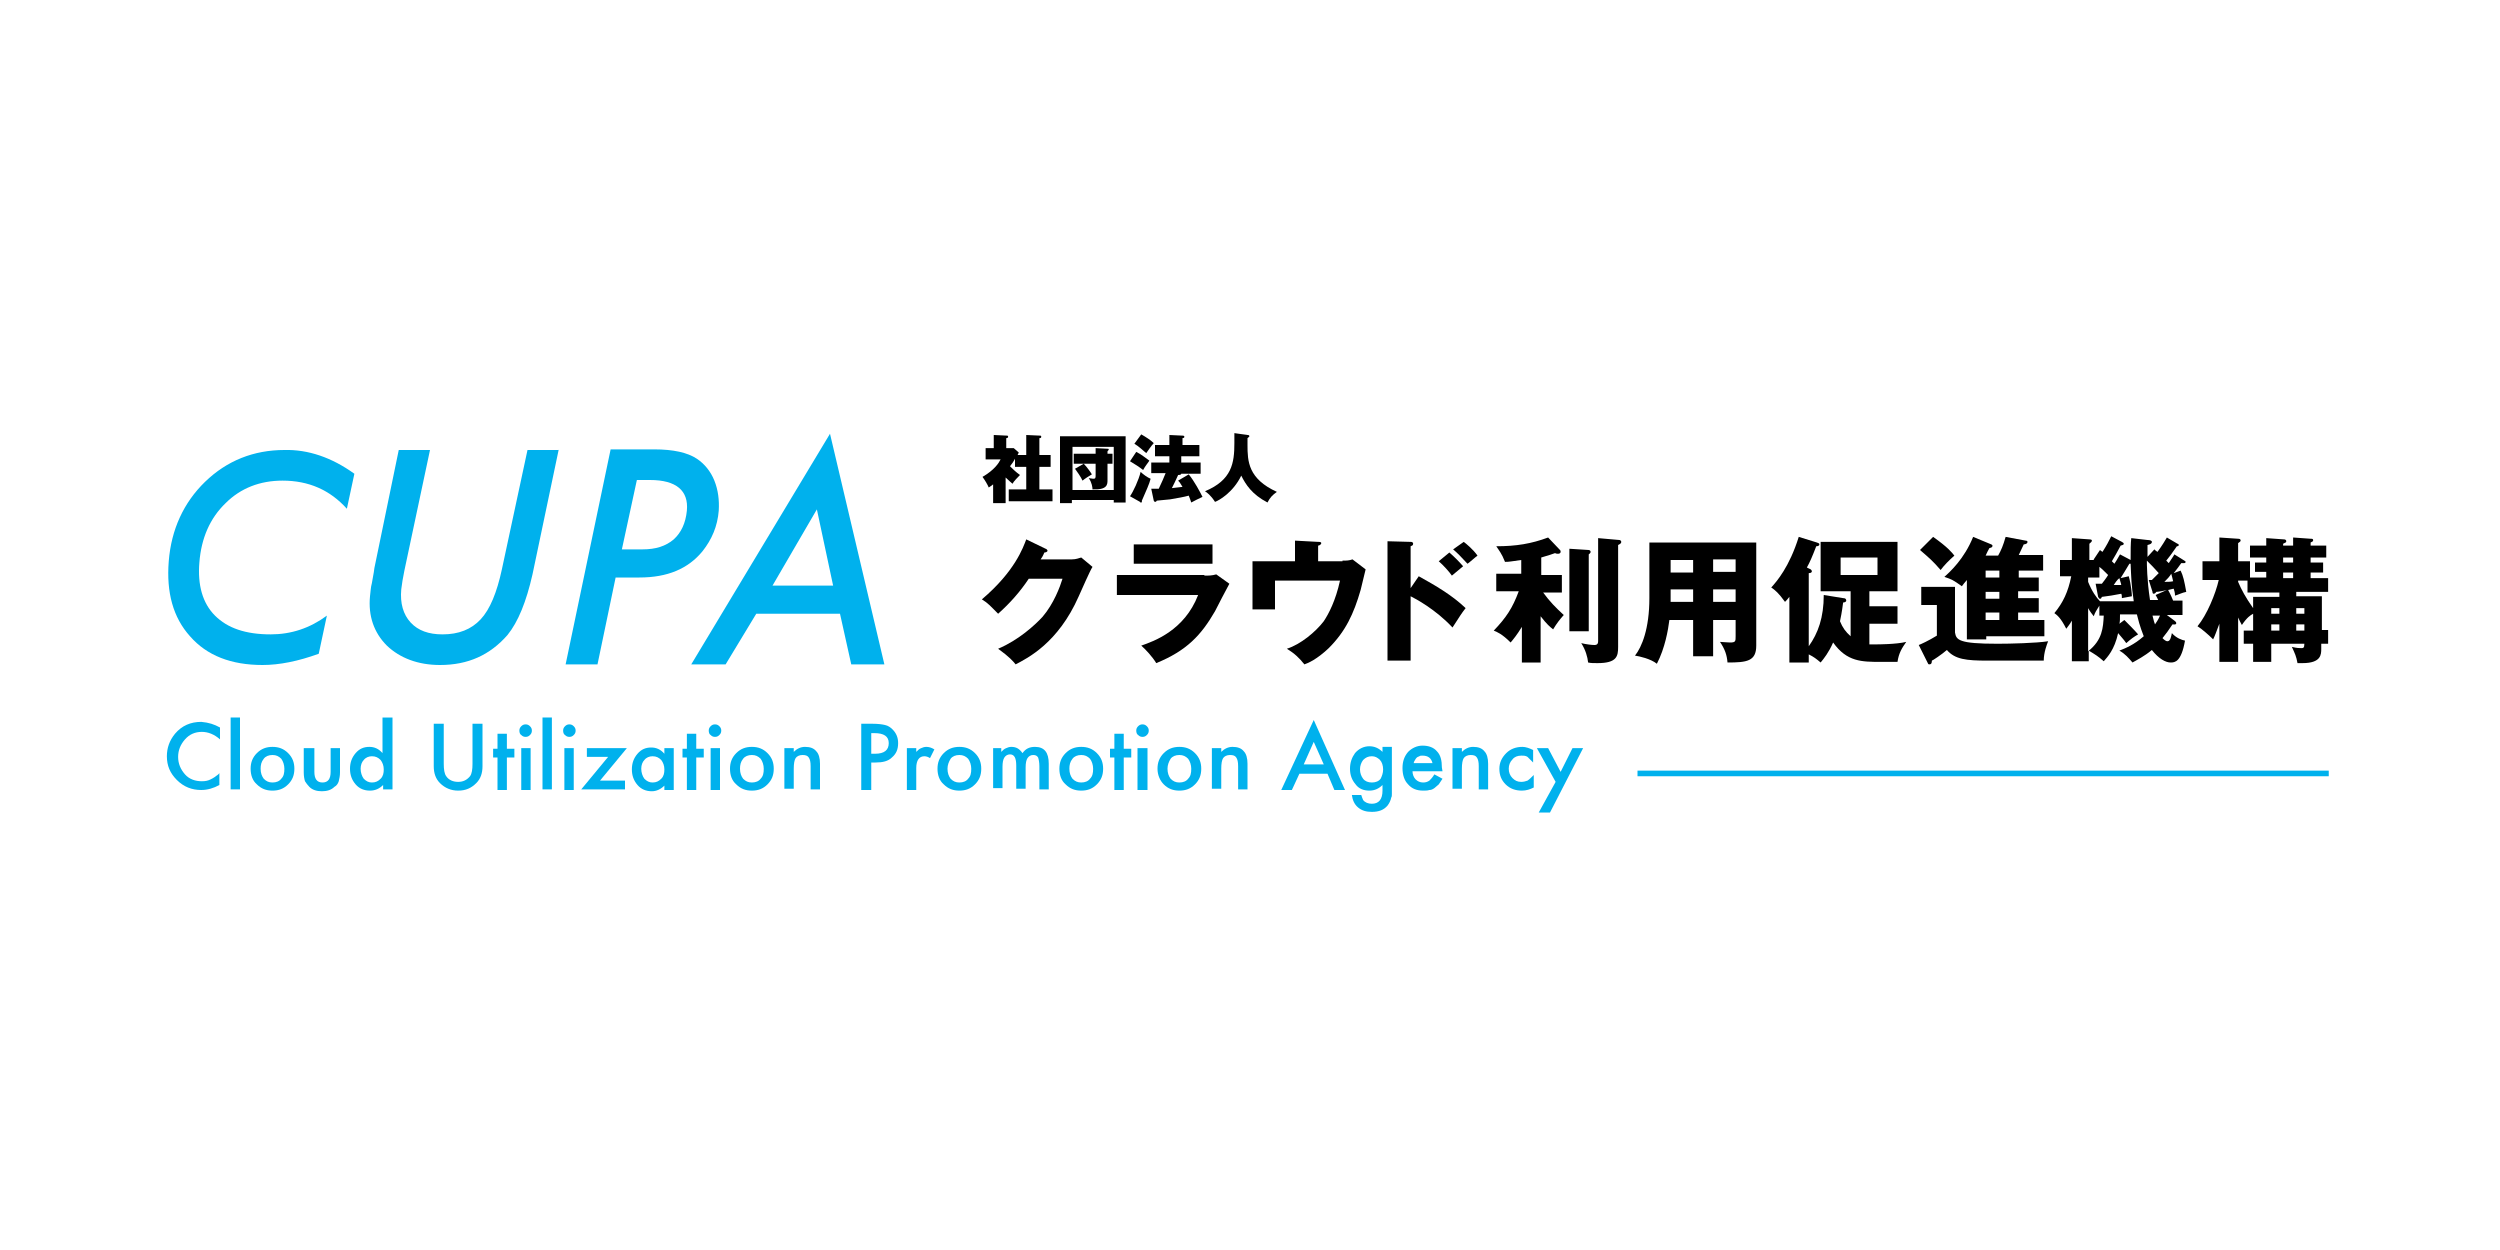 <?xml version="1.0" encoding="utf-8"?>
<!-- Generator: Adobe Illustrator 18.1.1, SVG Export Plug-In . SVG Version: 6.00 Build 0)  -->
<svg version="1.1" id="レイヤー_1" xmlns="http://www.w3.org/2000/svg" xmlns:xlink="http://www.w3.org/1999/xlink" x="0px"
	 y="0px" viewBox="0 0 400 200" enable-background="new 0 0 400 200" xml:space="preserve">
<g>
	<path d="M164.2,72.8v-3.2l2.2,0.1c0.1,0,0.2,0,0.2,0.2c0,0.2-0.2,0.2-0.3,0.2v2.7h1.8v1.9h-1.8v3.6h2.1v1.9h-7v-1.9h2.8v-3.6h-1.8
		v-1.3c-0.2,0.4-0.4,0.7-0.8,1.2c0.4,0.4,0.9,0.9,1.6,1.4c-0.3,0.3-1,1-1.2,1.4c-0.2-0.2-0.5-0.4-1.1-1v4.1h-2v-3
		c-0.3,0.2-0.5,0.4-0.7,0.5c-0.2-0.5-0.7-1.3-1-1.7c1.9-1.1,2.6-2.2,2.9-2.8h-2.4v-1.8h1.3v-2.1l2.1,0.1c0.1,0,0.2,0,0.2,0.2
		c0,0.1-0.1,0.2-0.3,0.2v1.6h1.2l0.8,0.7c-0.1,0.2-0.1,0.3-0.2,0.4H164.2z"/>
	<path d="M171.5,80.1v0.4h-1.9V69.8h10.5v10.6h-1.9v-0.4H171.5z M178.2,78.4v-6.9h-6.6v6.9H178.2z M175.3,71.7l1.9,0.1
		c0.1,0,0.2,0,0.2,0.1c0,0.1-0.1,0.2-0.2,0.3v0.4h0.8v1.6h-0.8v2.6c0,0.7,0,1.6-2.4,1.5c0-0.3-0.1-1.1-0.6-1.8
		c0.2,0,0.5,0.1,0.7,0.1c0.4,0,0.4-0.1,0.4-0.7v-1.7h-3.5v-1.6h3.5V71.7z M173.4,74.2c0.5,0.5,1.2,1.5,1.3,1.7c-0.5,0.3-1,0.6-1.5,1
		c-0.2-0.5-0.9-1.5-1.2-1.9L173.4,74.2z"/>
	<path d="M180.8,79.4c0.5-0.7,1.4-2.6,1.7-3.9c0.4,0.4,1.1,0.9,1.6,1.1c-0.2,0.8-0.7,1.9-1.4,3.5c0,0.1,0,0.2,0,0.2
		c0,0.1-0.1,0.1-0.1,0.1c-0.1,0-0.2,0-0.2-0.1L180.8,79.4z M181.8,72.3c0.8,0.4,1.4,0.9,2.1,1.4c-0.1,0.2-0.7,0.9-1,1.5
		c-0.5-0.4-1.4-1-2.1-1.4L181.8,72.3z M182.6,69.5c0.7,0.4,1.5,0.9,2,1.4c-0.3,0.3-1,1.3-1.2,1.6c-0.5-0.4-1.2-1.1-1.9-1.5
		L182.6,69.5z M190.2,75.9c0.9,1.1,1.8,2.8,2.2,3.6c-0.8,0.4-1.1,0.5-1.8,0.9c-0.1-0.3-0.2-0.6-0.4-1.1c-0.7,0.2-1.8,0.4-3,0.6
		c-0.3,0-1.8,0.2-2.1,0.2c-0.1,0.1-0.1,0.2-0.3,0.2c-0.1,0-0.2-0.2-0.2-0.2l-0.4-1.9c0.1,0,0.2,0,0.4,0c0.1,0,0.3,0,0.8,0
		c0.4-0.8,0.9-2,1.1-2.5h-2.3V74h2.9v-1h-2.3v-1.8h2.3v-1.6l2.1,0.1c0.1,0,0.3,0,0.3,0.2c0,0.1-0.1,0.2-0.3,0.2v1.1h2.7v1.8H189v1
		h3.1v1.8H189c0,0.2-0.4,0.2-0.5,0.2c-0.4,0.9-0.6,1.3-1,2.1c0.6-0.1,1.1-0.1,1.7-0.2c-0.4-0.7-0.5-0.8-0.7-1L190.2,75.9z"/>
	<path d="M199.6,69.6c0.1,0,0.3,0,0.3,0.2c0,0.1-0.2,0.2-0.3,0.3c0,0.3,0,0.6,0,1.1c0,2.6,0.1,5.4,4.7,7.5c-0.7,0.5-1.1,0.9-1.5,1.7
		c-2.5-1.3-3.5-2.9-4.2-4.3c-1.3,2.7-3.6,4-4.2,4.2c-0.7-1.1-1.3-1.5-1.6-1.7c4.3-1.8,4.7-4.5,4.7-7.7c0-0.7,0-1.1,0-1.6L199.6,69.6
		z"/>
</g>
<g>
	<path fill="#00B1ED" d="M56.7,75.8l-1.2,5.6c-2.7-3-6.1-4.5-10.3-4.5c-3.6,0-6.7,1.2-9.1,3.6c-2.5,2.4-3.9,5.6-4.2,9.5
		c-0.3,3.6,0.5,6.5,2.5,8.5c2,2,4.9,3,8.9,3c3.3,0,6.3-1,9-3l-1.3,6.1c-3.3,1.2-6.3,1.8-9,1.8c-5,0-8.9-1.5-11.6-4.6
		c-2.7-3-3.8-7-3.4-12c0.4-5.1,2.4-9.4,5.8-12.7c3.5-3.4,7.8-5.1,12.7-5.1C49.3,71.9,53.1,73.2,56.7,75.8z"/>
	<path fill="#00B1ED" d="M89.4,71.9l-4.2,20c-1,4.4-2.3,7.6-4,9.7c-2.8,3.2-6.3,4.8-10.8,4.8c-3.5,0-6.4-1.1-8.5-3.1
		c-2.1-2.1-3-4.8-2.7-7.9c0.1-0.7,0.1-1.4,0.3-2.1c0.1-0.7,0.3-1.5,0.4-2.4l3.9-18.9h5l-4.1,19.3c-0.1,0.6-0.2,1.1-0.3,1.6
		c-0.1,0.5-0.1,0.9-0.2,1.4c-0.2,2.2,0.3,4,1.5,5.3c1.2,1.3,2.9,1.9,5.1,1.9c2.6,0,4.6-0.8,6.1-2.4c1.5-1.6,2.6-4.3,3.4-8l4.1-19.1
		H89.4z"/>
	<path fill="#00B1ED" d="M97.7,71.9h7c3,0,5.3,0.5,6.8,1.5c1.2,0.8,2.2,2,2.8,3.5c0.6,1.5,0.8,3.1,0.7,4.8c-0.2,2.5-1.1,4.6-2.6,6.5
		c-2.3,2.8-5.6,4.2-10.1,4.2h-3.8l-2.9,13.9h-5.1L97.7,71.9z M101.9,76.8l-2.4,11.1h3.3c2.1,0,3.7-0.5,5-1.6
		c1.2-1.1,1.9-2.6,2.1-4.6c0.3-3.2-1.7-4.9-5.9-4.9H101.9z"/>
	<path fill="#00B1ED" d="M121,98.2l-4.9,8.1h-5.5l22.2-36.9l8.7,36.9h-5.3l-1.8-8.1H121z M123.6,93.7h9.7l-2.6-12.2L123.6,93.7z"/>
</g>
<g>
	<g>
		<path fill="#00B1ED" d="M35.2,116.4v1.9c-0.9-0.8-1.9-1.2-2.9-1.2c-1.1,0-2,0.4-2.7,1.2c-0.7,0.8-1.1,1.7-1.1,2.8
			c0,1.1,0.4,2,1.1,2.8c0.7,0.8,1.7,1.1,2.7,1.1c0.6,0,1-0.1,1.4-0.3c0.2-0.1,0.4-0.2,0.7-0.4c0.2-0.2,0.5-0.3,0.7-0.6v1.9
			c-0.9,0.5-1.9,0.8-2.9,0.8c-1.5,0-2.8-0.5-3.9-1.6c-1.1-1.1-1.6-2.3-1.6-3.8c0-1.3,0.4-2.5,1.3-3.6c1.1-1.3,2.5-1.9,4.2-1.9
			C33.4,115.6,34.3,115.9,35.2,116.4z"/>
		<path fill="#00B1ED" d="M38.4,114.8v11.5h-1.5v-11.5H38.4z"/>
		<path fill="#00B1ED" d="M40.1,123c0-1,0.3-1.8,1-2.5c0.7-0.7,1.5-1,2.5-1c1,0,1.8,0.3,2.5,1c0.7,0.7,1,1.5,1,2.5
			c0,1-0.3,1.8-1,2.5c-0.7,0.7-1.5,1-2.5,1c-1,0-1.8-0.3-2.5-1C40.4,124.9,40.1,124,40.1,123z M41.7,123c0,0.7,0.2,1.2,0.5,1.6
			c0.4,0.4,0.8,0.6,1.4,0.6c0.6,0,1.1-0.2,1.4-0.6c0.4-0.4,0.5-0.9,0.5-1.6c0-0.6-0.2-1.2-0.5-1.6c-0.4-0.4-0.8-0.6-1.4-0.6
			c-0.6,0-1.1,0.2-1.4,0.6C41.8,121.9,41.7,122.4,41.7,123z"/>
		<path fill="#00B1ED" d="M50.3,119.7v3.8c0,1.1,0.4,1.7,1.3,1.7c0.9,0,1.3-0.6,1.3-1.7v-3.8h1.5v3.9c0,0.5-0.1,1-0.2,1.4
			c-0.1,0.3-0.3,0.7-0.7,0.9c-0.5,0.5-1.2,0.7-2,0.7c-0.8,0-1.5-0.2-2-0.7c-0.3-0.3-0.5-0.6-0.7-0.9c-0.1-0.3-0.2-0.8-0.2-1.4v-3.9
			H50.3z"/>
		<path fill="#00B1ED" d="M61.3,114.8h1.5v11.5h-1.5v-0.7c-0.6,0.6-1.3,0.9-2.1,0.9c-0.9,0-1.7-0.3-2.3-1c-0.6-0.7-0.9-1.5-0.9-2.5
			c0-1,0.3-1.8,0.9-2.5c0.6-0.7,1.3-1,2.2-1c0.8,0,1.5,0.3,2.1,1V114.8z M57.7,123c0,0.6,0.2,1.2,0.5,1.6c0.4,0.4,0.8,0.6,1.3,0.6
			c0.6,0,1-0.2,1.4-0.6c0.4-0.4,0.5-0.9,0.5-1.5s-0.2-1.1-0.5-1.5c-0.4-0.4-0.8-0.6-1.4-0.6c-0.5,0-1,0.2-1.3,0.6
			C57.9,121.9,57.7,122.4,57.7,123z"/>
		<path fill="#00B1ED" d="M71,115.8v6.4c0,0.9,0.1,1.6,0.4,2c0.4,0.6,1.1,0.9,1.9,0.9c0.8,0,1.4-0.3,1.9-0.9c0.3-0.4,0.4-1.1,0.4-2
			v-6.4h1.6v6.8c0,1.1-0.3,2-1,2.7c-0.8,0.8-1.7,1.2-2.9,1.2c-1.1,0-2.1-0.4-2.9-1.2c-0.7-0.7-1-1.6-1-2.7v-6.8H71z"/>
		<path fill="#00B1ED" d="M81.1,121.2v5.2h-1.5v-5.2h-0.7v-1.4h0.7v-2.4h1.5v2.4h1.2v1.4H81.1z"/>
		<path fill="#00B1ED" d="M83.1,116.9c0-0.3,0.1-0.5,0.3-0.7c0.2-0.2,0.4-0.3,0.7-0.3c0.3,0,0.5,0.1,0.7,0.3
			c0.2,0.2,0.3,0.4,0.3,0.7c0,0.3-0.1,0.5-0.3,0.7c-0.2,0.2-0.4,0.3-0.7,0.3c-0.3,0-0.5-0.1-0.7-0.3
			C83.2,117.5,83.1,117.2,83.1,116.9z M84.9,119.7v6.7h-1.5v-6.7H84.9z"/>
		<path fill="#00B1ED" d="M88.3,114.8v11.5h-1.5v-11.5H88.3z"/>
		<path fill="#00B1ED" d="M90.1,116.9c0-0.3,0.1-0.5,0.3-0.7c0.2-0.2,0.4-0.3,0.7-0.3c0.3,0,0.5,0.1,0.7,0.3
			c0.2,0.2,0.3,0.4,0.3,0.7c0,0.3-0.1,0.5-0.3,0.7c-0.2,0.2-0.4,0.3-0.7,0.3c-0.3,0-0.5-0.1-0.7-0.3
			C90.2,117.5,90.1,117.2,90.1,116.9z M91.8,119.7v6.7h-1.5v-6.7H91.8z"/>
		<path fill="#00B1ED" d="M96,124.9h4v1.4h-7l4.3-5.2h-3.4v-1.4h6.4L96,124.9z"/>
		<path fill="#00B1ED" d="M106.3,119.7h1.5v6.7h-1.5v-0.7c-0.6,0.6-1.3,0.9-2,0.9c-0.9,0-1.7-0.3-2.3-1c-0.6-0.7-0.9-1.5-0.9-2.5
			c0-1,0.3-1.8,0.9-2.5c0.6-0.7,1.3-1,2.2-1c0.8,0,1.5,0.3,2.1,1V119.7z M102.6,123c0,0.6,0.2,1.2,0.5,1.6c0.4,0.4,0.8,0.6,1.3,0.6
			c0.6,0,1-0.2,1.4-0.6c0.4-0.4,0.5-0.9,0.5-1.5s-0.2-1.1-0.5-1.5c-0.4-0.4-0.8-0.6-1.4-0.6c-0.5,0-1,0.2-1.3,0.6
			C102.8,121.9,102.6,122.4,102.6,123z"/>
		<path fill="#00B1ED" d="M111.4,121.2v5.2h-1.5v-5.2h-0.7v-1.4h0.7v-2.4h1.5v2.4h1.2v1.4H111.4z"/>
		<path fill="#00B1ED" d="M113.4,116.9c0-0.3,0.1-0.5,0.3-0.7c0.2-0.2,0.4-0.3,0.7-0.3c0.3,0,0.5,0.1,0.7,0.3
			c0.2,0.2,0.3,0.4,0.3,0.7c0,0.3-0.1,0.5-0.3,0.7c-0.2,0.2-0.4,0.3-0.7,0.3c-0.3,0-0.5-0.1-0.7-0.3
			C113.5,117.5,113.4,117.2,113.4,116.9z M115.2,119.7v6.7h-1.5v-6.7H115.2z"/>
		<path fill="#00B1ED" d="M116.8,123c0-1,0.3-1.8,1-2.5c0.7-0.7,1.5-1,2.5-1c1,0,1.8,0.3,2.5,1c0.7,0.7,1,1.5,1,2.5
			c0,1-0.3,1.8-1,2.5c-0.7,0.7-1.5,1-2.5,1c-1,0-1.8-0.3-2.5-1C117.1,124.9,116.8,124,116.8,123z M118.4,123c0,0.7,0.2,1.2,0.5,1.6
			c0.4,0.4,0.8,0.6,1.4,0.6c0.6,0,1.1-0.2,1.4-0.6c0.4-0.4,0.5-0.9,0.5-1.6c0-0.6-0.2-1.2-0.5-1.6c-0.4-0.4-0.8-0.6-1.4-0.6
			c-0.6,0-1.1,0.2-1.4,0.6C118.5,121.9,118.4,122.4,118.4,123z"/>
		<path fill="#00B1ED" d="M125.5,119.7h1.5v0.6c0.5-0.5,1.1-0.8,1.8-0.8c0.8,0,1.4,0.2,1.8,0.7c0.4,0.4,0.6,1.1,0.6,2v4.1h-1.5v-3.7
			c0-0.7-0.1-1.1-0.3-1.4c-0.2-0.3-0.5-0.4-1-0.4c-0.5,0-0.9,0.2-1.1,0.5c-0.2,0.3-0.3,0.9-0.3,1.7v3.2h-1.5V119.7z"/>
		<path fill="#00B1ED" d="M139.4,122.1v4.3h-1.6v-10.6h1.8c0.9,0,1.6,0.1,2,0.2c0.5,0.1,0.9,0.4,1.2,0.7c0.6,0.6,0.9,1.3,0.9,2.2
			c0,1-0.3,1.7-1,2.3c-0.6,0.6-1.5,0.8-2.6,0.8H139.4z M139.4,120.6h0.6c1.5,0,2.2-0.6,2.2-1.7c0-1.1-0.8-1.6-2.3-1.6h-0.5V120.6z"
			/>
		<path fill="#00B1ED" d="M145.1,119.7h1.5v0.6c0.3-0.3,0.5-0.5,0.8-0.6c0.2-0.1,0.5-0.2,0.8-0.2c0.4,0,0.8,0.1,1.3,0.4l-0.7,1.4
			c-0.3-0.2-0.6-0.3-0.9-0.3c-0.8,0-1.3,0.6-1.3,1.9v3.5h-1.5V119.7z"/>
		<path fill="#00B1ED" d="M150,123c0-1,0.3-1.8,1-2.5c0.7-0.7,1.5-1,2.5-1c1,0,1.8,0.3,2.5,1c0.7,0.7,1,1.5,1,2.5c0,1-0.3,1.8-1,2.5
			c-0.7,0.7-1.5,1-2.5,1c-1,0-1.8-0.3-2.5-1C150.3,124.9,150,124,150,123z M151.6,123c0,0.7,0.2,1.2,0.5,1.6
			c0.4,0.4,0.8,0.6,1.4,0.6c0.6,0,1.1-0.2,1.4-0.6c0.4-0.4,0.5-0.9,0.5-1.6c0-0.6-0.2-1.2-0.5-1.6c-0.4-0.4-0.8-0.6-1.4-0.6
			c-0.6,0-1.1,0.2-1.4,0.6C151.8,121.9,151.6,122.4,151.6,123z"/>
		<path fill="#00B1ED" d="M158.7,119.7h1.5v0.6c0.3-0.3,0.5-0.5,0.8-0.6c0.2-0.1,0.5-0.2,0.8-0.2c0.8,0,1.3,0.3,1.8,1
			c0.5-0.7,1.1-1,2-1c1.5,0,2.2,0.9,2.2,2.7v4.1h-1.5v-3.7c0-0.6-0.1-1.1-0.2-1.4c-0.2-0.3-0.4-0.4-0.8-0.4c-0.4,0-0.7,0.2-0.9,0.5
			c-0.2,0.3-0.3,0.8-0.3,1.5v3.4h-1.5v-3.7c0-1.2-0.3-1.8-1-1.8c-0.4,0-0.7,0.2-0.9,0.5c-0.2,0.3-0.3,0.8-0.3,1.5v3.4h-1.5V119.7z"
			/>
		<path fill="#00B1ED" d="M169.5,123c0-1,0.3-1.8,1-2.5c0.7-0.7,1.5-1,2.5-1c1,0,1.8,0.3,2.5,1c0.7,0.7,1,1.5,1,2.5
			c0,1-0.3,1.8-1,2.5c-0.7,0.7-1.5,1-2.5,1c-1,0-1.8-0.3-2.5-1C169.8,124.9,169.5,124,169.5,123z M171.1,123c0,0.7,0.2,1.2,0.5,1.6
			c0.4,0.4,0.8,0.6,1.4,0.6c0.6,0,1.1-0.2,1.4-0.6c0.4-0.4,0.5-0.9,0.5-1.6c0-0.6-0.2-1.2-0.5-1.6c-0.4-0.4-0.8-0.6-1.4-0.6
			c-0.6,0-1.1,0.2-1.4,0.6C171.2,121.9,171.1,122.4,171.1,123z"/>
		<path fill="#00B1ED" d="M179.8,121.2v5.2h-1.5v-5.2h-0.7v-1.4h0.7v-2.4h1.5v2.4h1.2v1.4H179.8z"/>
		<path fill="#00B1ED" d="M181.8,116.9c0-0.3,0.1-0.5,0.3-0.7c0.2-0.2,0.4-0.3,0.7-0.3c0.3,0,0.5,0.1,0.7,0.3
			c0.2,0.2,0.3,0.4,0.3,0.7c0,0.3-0.1,0.5-0.3,0.7c-0.2,0.2-0.4,0.3-0.7,0.3c-0.3,0-0.5-0.1-0.7-0.3
			C181.9,117.5,181.8,117.2,181.8,116.9z M183.6,119.7v6.7H182v-6.7H183.6z"/>
		<path fill="#00B1ED" d="M185.2,123c0-1,0.3-1.8,1-2.5c0.7-0.7,1.5-1,2.5-1c1,0,1.8,0.3,2.5,1c0.7,0.7,1,1.5,1,2.5
			c0,1-0.3,1.8-1,2.5c-0.7,0.7-1.5,1-2.5,1c-1,0-1.8-0.3-2.5-1C185.6,124.9,185.2,124,185.2,123z M186.8,123c0,0.7,0.2,1.2,0.5,1.6
			c0.4,0.4,0.8,0.6,1.4,0.6c0.6,0,1.1-0.2,1.4-0.6c0.4-0.4,0.5-0.9,0.5-1.6c0-0.6-0.2-1.2-0.5-1.6c-0.4-0.4-0.8-0.6-1.4-0.6
			c-0.6,0-1.1,0.2-1.4,0.6C187,121.9,186.8,122.4,186.8,123z"/>
		<path fill="#00B1ED" d="M193.9,119.7h1.5v0.6c0.5-0.5,1.1-0.8,1.8-0.8c0.8,0,1.4,0.2,1.8,0.7c0.4,0.4,0.6,1.1,0.6,2v4.1h-1.5v-3.7
			c0-0.7-0.1-1.1-0.3-1.4c-0.2-0.3-0.5-0.4-1-0.4c-0.5,0-0.9,0.2-1.1,0.5c-0.2,0.3-0.3,0.9-0.3,1.7v3.2h-1.5V119.7z"/>
		<path fill="#00B1ED" d="M212.4,123.8h-4.5l-1.2,2.6H205l5.2-11.2l5,11.2h-1.7L212.4,123.8z M211.8,122.3l-1.6-3.6l-1.6,3.6H211.8z
			"/>
		<path fill="#00B1ED" d="M222.7,126.2c0,0.3,0,0.6,0,0.8c0,0.2,0,0.5-0.1,0.6c-0.1,0.5-0.3,0.9-0.6,1.3c-0.6,0.7-1.4,1-2.5,1
			c-0.9,0-1.6-0.2-2.2-0.7c-0.6-0.5-0.9-1.2-1-2h1.5c0.1,0.3,0.2,0.6,0.3,0.8c0.3,0.4,0.8,0.6,1.4,0.6c1.1,0,1.7-0.7,1.7-2.1v-0.9
			c-0.6,0.6-1.3,0.9-2.1,0.9c-0.9,0-1.7-0.3-2.2-1c-0.6-0.7-0.9-1.5-0.9-2.5c0-1,0.3-1.8,0.8-2.5c0.6-0.7,1.4-1.1,2.3-1.1
			c0.8,0,1.5,0.3,2.1,0.9v-0.8h1.5V126.2z M221.3,123.1c0-0.6-0.2-1.2-0.5-1.5c-0.4-0.4-0.8-0.6-1.3-0.6c-0.6,0-1,0.2-1.4,0.6
			c-0.3,0.4-0.5,0.9-0.5,1.5c0,0.6,0.2,1.1,0.5,1.5c0.3,0.4,0.8,0.6,1.4,0.6c0.6,0,1.1-0.2,1.4-0.6
			C221.1,124.2,221.3,123.7,221.3,123.1z"/>
		<path fill="#00B1ED" d="M230.8,123.4H226c0,0.5,0.2,1,0.5,1.3c0.3,0.3,0.7,0.5,1.2,0.5c0.4,0,0.7-0.1,1-0.3c0.2-0.2,0.5-0.5,0.8-1
			l1.3,0.7c-0.2,0.3-0.4,0.6-0.6,0.9c-0.2,0.2-0.5,0.4-0.7,0.6c-0.3,0.2-0.5,0.3-0.8,0.3c-0.3,0.1-0.6,0.1-1,0.1c-1,0-1.8-0.3-2.4-1
			c-0.6-0.6-0.9-1.5-0.9-2.6c0-1.1,0.3-1.9,0.9-2.6c0.6-0.6,1.4-1,2.3-1c1,0,1.8,0.3,2.3,0.9c0.6,0.6,0.8,1.5,0.8,2.6L230.8,123.4z
			 M229.2,122.1c-0.2-0.8-0.7-1.2-1.6-1.2c-0.2,0-0.4,0-0.5,0.1c-0.2,0.1-0.3,0.1-0.4,0.2c-0.1,0.1-0.2,0.2-0.3,0.4
			c-0.1,0.2-0.2,0.3-0.2,0.5H229.2z"/>
		<path fill="#00B1ED" d="M232.4,119.7h1.5v0.6c0.5-0.5,1.1-0.8,1.8-0.8c0.8,0,1.4,0.2,1.8,0.7c0.4,0.4,0.6,1.1,0.6,2v4.1h-1.5v-3.7
			c0-0.7-0.1-1.1-0.3-1.4c-0.2-0.3-0.5-0.4-1-0.4c-0.5,0-0.9,0.2-1.1,0.5c-0.2,0.3-0.3,0.9-0.3,1.7v3.2h-1.5V119.7z"/>
		<path fill="#00B1ED" d="M245.3,120v2c-0.4-0.4-0.7-0.7-0.9-0.9c-0.3-0.2-0.6-0.2-1-0.2c-0.6,0-1.1,0.2-1.4,0.6
			c-0.4,0.4-0.6,0.9-0.6,1.5c0,0.6,0.2,1.1,0.6,1.5c0.4,0.4,0.8,0.6,1.4,0.6c0.4,0,0.7-0.1,1-0.2c0.3-0.2,0.6-0.5,1-0.9v2
			c-0.6,0.3-1.2,0.5-1.9,0.5c-1,0-1.9-0.3-2.6-1c-0.7-0.7-1-1.5-1-2.5c0-1,0.4-1.8,1.1-2.5c0.7-0.7,1.6-1,2.6-1
			C244.1,119.5,244.7,119.7,245.3,120z"/>
		<path fill="#00B1ED" d="M248.9,125.1l-3-5.4h1.8l2,3.8l1.9-3.8h1.7L248,130h-1.8L248.9,125.1z"/>
	</g>
</g>
<rect x="262" y="123.3" fill="#00B1ED" width="110.6" height="0.9"/>
<g>
	<path d="M171.5,89.5c0.7,0,1.1-0.2,1.5-0.3l1.8,1.5c-0.4,0.6-1.7,3.6-2.2,4.7c-3.3,7.5-8.2,9.9-10.1,10.9c-0.4-0.5-1-1.2-2.8-2.5
		c3.3-1.4,5.9-3.8,7.1-5.1c1.8-2.1,2.8-4.8,3.2-6.1h-5.4c-1.4,2.1-3,3.9-4.9,5.6c-1.2-1.2-1.6-1.7-2.6-2.3c5.3-4.5,6.6-8.3,7.1-9.6
		l3.1,1.5c0.1,0,0.3,0.2,0.3,0.3c0,0.2-0.3,0.3-0.5,0.3c-0.3,0.7-0.4,0.8-0.6,1.1H171.5z"/>
	<path d="M192.7,92.1c0.7,0,1.2,0,1.9-0.2l2.1,1.5c-0.4,0.7-2,3.8-2.3,4.4c-2.2,3.8-4.5,6.3-9.4,8.3c-0.6-1-1.7-2.2-2.4-2.8
		c2-0.7,6.9-2.4,9.1-8.1h-13v-3.2H192.7z M194,87.1v3.1h-12.6v-3.1H194z"/>
	<path d="M214.8,89.7c0.7,0,1,0,1.6-0.2l2.1,1.6c-0.1,0.5-0.7,2.8-0.8,3.3c-1.1,3.8-2.4,6.6-5.1,9.3c-1.9,1.8-3.3,2.4-3.9,2.6
		c-0.8-1-1.5-1.7-2.8-2.5c2.2-0.7,4.6-2.7,5.9-4.4c0.8-1.2,1.9-3.3,2.6-6.5H204v4.6h-3.6v-7.7h6.8v-3.3l3.7,0.2c0.2,0,0.5,0,0.5,0.2
		c0,0.2-0.3,0.4-0.5,0.4v2.5H214.8z"/>
	<path d="M227,92.2c2.7,1.5,5.3,3,7.5,5.1c-0.7,0.9-0.8,1.1-2.1,3.1c-2.7-2.9-5.9-4.6-6.7-5v10.3H222V86.6l3.7,0.1
		c0.1,0,0.4,0,0.4,0.3c0,0.3-0.2,0.3-0.4,0.4v6.7L227,92.2z M231.9,88.4c0.8,0.7,1.5,1.4,2.2,2.2c-0.5,0.4-1.3,1.1-1.8,1.5
		c-0.4-0.6-1.4-1.7-2.1-2.3L231.9,88.4z M234.2,86.7c0.4,0.3,1.5,1.2,2.2,2.2c-0.3,0.2-1.4,1.2-1.6,1.3c-1.1-1.2-1.6-1.7-2.3-2.3
		L234.2,86.7z"/>
	<path d="M246.7,106h-3.2v-5.7c-0.8,1.3-1.3,1.9-1.8,2.5c-1.4-1.4-2.2-1.7-2.7-1.9c2-2.1,3-3.6,4-6.3h-3.6v-2.8h4v-2.2
		c-1.6,0.2-1.8,0.3-2.6,0.3c-0.5-1.3-1-1.9-1.4-2.5c3.2,0,5.6-0.4,8.3-1.4l1.9,2c0.1,0.1,0.1,0.2,0.1,0.3c0,0.2-0.2,0.3-0.4,0.3
		c-0.2,0-0.3,0-0.5-0.1c-0.5,0.2-0.9,0.3-2.2,0.7v2.8h3.3v2.8h-3c1.1,1.5,2,2.4,3.3,3.6c-0.7,0.8-1.1,1.3-1.7,2.3
		c-0.5-0.4-1-0.8-2-2.1V106z M254.2,88c0.2,0,0.3,0.2,0.3,0.3c0,0.2-0.2,0.3-0.3,0.4V101h-3.1V87.8L254.2,88z M259.1,86.4
		c0.1,0,0.3,0.1,0.3,0.3c0,0.2-0.1,0.3-0.5,0.5v16.3c0,1.5-0.2,2.6-3.3,2.6c-0.6,0-1.1,0-1.5-0.1c-0.1-0.9-0.4-2-1.1-3.1
		c0.8,0.2,1.7,0.3,2.1,0.3c0.2,0,0.6,0,0.6-0.6V86.1L259.1,86.4z"/>
	<path d="M274.1,105h-3.2v-5.8h-3.8c-0.2,1.6-0.7,4.5-2,7c-1-0.8-2.8-1.2-3.5-1.3c1.1-1.4,2.3-4.3,2.3-9.2v-8.9H281v16.5
		c0,2.5-1.5,2.7-4.6,2.7c-0.1-1.2-0.4-2.1-1.2-3.3c0.3,0,1.1,0.1,1.6,0.1c0.9,0,0.9-0.2,0.9-1v-2.6h-3.6V105z M270.9,89.6h-3.6v2
		h3.6V89.6z M270.9,94.3h-3.6v2h3.6V94.3z M274.1,91.5h3.6v-2h-3.6V91.5z M274.1,96.3h3.6v-2h-3.6V96.3z"/>
	<path d="M296,94.6h-4.7v-7.9h12.3v7.9h-4.5v2.4h4.5v2.8h-4.5v3.3c0.4,0,0.8,0,1.2,0c0.1,0,3.1,0,4.7-0.4c-0.7,1-1.2,1.8-1.4,3.2
		c-0.5,0-1.1,0-2.7,0c-3,0-5.4,0-7.6-3.1c-0.7,1.6-1.5,2.6-2,3.2c-0.7-0.6-1.1-0.9-1.9-1.3v1.3h-3.1V95.5c-0.3,0.4-0.5,0.6-0.7,0.8
		c-1-1.4-1.6-1.9-2.2-2.3c0.9-1,2.9-3.3,4.4-8.1l2.9,0.9c0.2,0.1,0.4,0.1,0.4,0.3c0,0.2-0.2,0.3-0.5,0.3c-0.7,1.8-1,2.5-1.5,3.4
		l0.4,0.2c0.1,0,0.4,0.2,0.4,0.4c0,0.2-0.2,0.3-0.5,0.3v11.7c1.5-2.1,2.4-4.6,2.4-8.2l3.1,0.5c0.3,0,0.5,0.1,0.5,0.4
		c0,0.2-0.3,0.3-0.5,0.3c-0.2,1.6-0.4,2.5-0.5,3c0.4,1,0.9,1.7,1.7,2.4V94.6z M294.5,89.2V92h5.9v-2.8H294.5z"/>
	<path d="M312.8,93.8v7.4c0.2,1.2,0.6,1.8,6.8,1.8c2,0,6.2-0.1,8.1-0.4c-0.2,0.5-0.7,1.8-0.7,3.1h-9c-3.4,0-5.2-0.2-6.5-1.7
		c-0.8,0.7-2.3,1.7-2.4,1.7c0,0.4-0.1,0.6-0.4,0.6c-0.2,0-0.2-0.1-0.3-0.3l-1.4-2.8c0.3-0.1,1.6-0.7,2.9-1.5v-4.9h-2.5v-2.9H312.8z
		 M309.3,85.9c2.4,1.7,3,2.5,3.4,3c-0.8,0.7-1.6,1.5-2.2,2.3c-1.3-1.5-1.8-1.9-3.3-3.2L309.3,85.9z M322.9,92.4h3.3v2.2h-3.3v1.1
		h3.3V98h-3.3v1.2h4.2v2.6h-9.3v0.5h-3.1v-9.5c-0.5,0.6-0.6,0.7-0.8,1c-1.4-1-1.6-1.1-2.8-1.5c0.9-0.8,3.2-2.9,4.6-6.4l2.9,1.2
		c0.2,0.1,0.2,0.2,0.2,0.2c0,0.3-0.2,0.3-0.5,0.4c-0.2,0.4-0.4,0.7-0.6,1.2h2c0.5-0.9,0.8-1.6,1.2-3l3.2,0.6c0.2,0,0.3,0.1,0.3,0.2
		c0,0.3-0.4,0.4-0.6,0.4c-0.3,0.6-0.5,1.1-0.8,1.7h3.9v2.5h-3.9V92.4z M319.9,91.3h-2.2v1.1h2.2V91.3z M319.9,94.7h-2.2v1.1h2.2
		V94.7z M319.9,98h-2.2v1.2h2.2V98z"/>
	<path d="M348.9,91.3c0.4,0.8,0.6,1.7,0.9,3.4c-0.6,0.1-1.4,0.5-1.8,0.6c0-0.5-0.1-0.7-0.2-1.1c-0.2,0-0.4,0.1-0.9,0.2
		c0.1,0.2,0.4,0.7,0.8,1.7h1.5v2.3h-2.5l1.2,0.9c0.1,0.1,0.3,0.2,0.3,0.4c0,0.3-0.4,0.2-0.6,0.2c-0.6,0.9-1.1,1.6-1.6,2.2
		c0.2,0.2,0.5,0.5,0.8,0.5c0.5,0,0.6-0.9,0.7-1.3c0.7,0.8,1.6,1.1,2.1,1.2c-0.6,3.4-1.6,3.5-2.3,3.5c-0.8,0-1.9-0.6-3-2
		c-1.2,1-2.4,1.6-3.1,2c-0.6-0.7-1.2-1.4-2.1-1.9c1-0.4,2.3-0.9,3.9-2.3c-0.1-0.3-0.6-1.4-1.1-3.5h-2.7c0,0.7,0,1.2-0.1,1.5l0.8-0.6
		c0.4,0.4,1.6,1.6,2.2,2.3c-0.7,0.4-1.1,0.7-1.9,1.4c-0.4-0.6-1-1.2-1.3-1.6c-0.6,2.7-1.7,3.8-2.3,4.5c-0.9-0.8-1.4-1.1-2.4-1.7v1.7
		h-2.7v-6.5c-0.4,0.7-0.7,1-0.9,1.3c-0.9-1.8-1.5-2.2-1.9-2.5c1.4-1.7,2.2-3.4,2.7-5.9h-1.8v-2.6h1.9v-3.5l2.8,0.2
		c0.1,0,0.4,0,0.4,0.2c0,0.2-0.2,0.3-0.4,0.5v2.6h0.7l0-0.1L336,88c0.2,0.2,0.3,0.2,0.4,0.3c0.7-1.1,1-1.7,1.4-2.5l1.7,0.9
		c0.2,0.1,0.3,0.2,0.3,0.3c0,0.2-0.2,0.2-0.5,0.3c-0.6,1.1-0.9,1.7-1.4,2.5c0.1,0.1,0.3,0.3,0.4,0.4c0.6-0.9,0.7-1.2,0.9-1.5
		l1.7,0.9c0-1.6,0-2.6,0.1-3.5l2.6,0.3c0.4,0,0.7,0.1,0.7,0.3c0,0.3-0.3,0.4-0.7,0.5c0,0.8,0,1.3,0,1.9l1.1-1.2
		c0.2,0.2,0.3,0.3,0.5,0.4c0.8-1.1,1.2-1.8,1.5-2.3l1.7,1c0.1,0,0.2,0.1,0.2,0.2c0,0.2-0.2,0.2-0.3,0.2c-0.9,1.3-1.2,1.7-1.7,2.3
		c0.2,0.2,0.3,0.3,0.4,0.4c0.5-0.8,0.7-1,0.9-1.4l1.6,1c0.1,0.1,0.2,0.1,0.2,0.2c0,0.2-0.2,0.2-0.3,0.2H349
		c-0.2,0.3-0.8,1.1-1.2,1.6L348.9,91.3z M335.3,93.4c0.3,0,0.7,0,1,0c0.3-0.4,0.7-0.9,1-1.4c-0.4-0.4-1.1-1.1-1.4-1.3v1.7h-1.8v0.7
		c0.6,1.5,1.3,2.5,1.9,3.1h5.4c-0.4-2.7-0.4-3.8-0.5-6c-0.1,0-0.2,0-0.2,0c-0.5,0.8-1,1.7-1.4,2.3l1.3-0.3c0.4,1.4,0.5,2.9,0.5,3.2
		c-0.5,0.1-1,0.2-1.6,0.3c0-0.3,0-0.5-0.1-0.7c-1,0.2-2.2,0.4-3.1,0.5c-0.1,0.2-0.1,0.3-0.3,0.3c-0.2,0-0.2-0.2-0.3-0.3L335.3,93.4z
		 M334.1,104.2c2.3-1.8,2.4-3.8,2.5-5.7h-0.7v-1.6c-0.5,0.8-0.7,1.1-0.9,1.7c-0.3-0.4-0.5-0.6-0.9-1.3V104.2z M338.2,93.6
		c0.3,0,0.4,0,1.2,0c0-0.2-0.3-1-0.3-1.1C338.7,92.8,338.4,93.3,338.2,93.6z M343.8,92.8c0.3,0,0.4,0,0.5,0c0.3-0.3,0.5-0.5,1.1-1.1
		c-0.6-0.7-1.3-1.4-1.9-2c0,0.6,0,3,0.5,6.3h1.3c-0.1-0.2-0.1-0.3-0.4-0.8l1.8-0.8c-0.3,0.1-1.4,0.3-1.7,0.3
		c-0.1,0.2-0.3,0.3-0.4,0.3c-0.2,0-0.2-0.2-0.2-0.3L343.8,92.8z M344.4,98.5c0.2,0.8,0.3,1.2,0.4,1.4c0.2-0.3,0.5-0.7,0.8-1.4H344.4
		z M346.3,93.1c0.4,0,1,0,1.4-0.1c-0.1-0.5-0.2-0.8-0.3-1.2C347.1,92.3,346.8,92.6,346.3,93.1z"/>
	<path d="M372.5,100.9v2.1h-1.1v0.8c0,0.9,0,2.3-3,2.3c-0.2,0-0.4,0-0.8,0c-0.2-1.1-0.4-1.5-0.9-2.6c0.8,0.2,1.2,0.2,1.5,0.2
		c0.3,0,0.5,0,0.5-0.7h-5.3v2.9h-2.9V103h-1.5v-2.1h1.5v-2.7c-0.4,0.2-1,0.6-1.8,1.8c-0.2-0.4-0.4-0.7-0.6-1.2v7.1h-3v-6.1
		c-0.5,1.3-0.7,1.9-1,2.5c-0.6-0.6-1.7-1.6-2.5-2.1c1.5-1.8,2.9-5.2,3.4-7.4h-2.6v-3h2.7v-3.8l3,0.2c0.3,0,0.4,0.1,0.4,0.3
		c0,0.1-0.1,0.2-0.4,0.4v2.9h1.9v2.6h2.6v-0.9h-1.8V90h1.8v-0.8H360v-1.9h2.6v-1.2l2.8,0.2c0.1,0,0.4,0,0.4,0.3
		c0,0.2-0.1,0.2-0.5,0.4v0.3h1.6V86l2.8,0.2c0.2,0,0.4,0,0.4,0.2c0,0.2,0,0.2-0.4,0.4v0.5h2.5v1.9h-2.5V90h2v1.6h-2v0.9h2.8v2.2
		h-5.1v0.7h4.1v5.4H372.5z M358.1,93.1c0.5,1.2,1.2,2.5,2.4,4.2v-1.8h4.2v-0.7h-5.1v-1.9h-1.5V93.1z M364.7,98.2v-0.9h-1.3v0.9
		H364.7z M364.7,100.9v-1h-1.3v1H364.7z M365.3,89.2V90h1.6v-0.8H365.3z M365.3,91.6v0.9h1.6v-0.9H365.3z M368.7,98.2v-0.9h-1.3v0.9
		H368.7z M368.7,100.9v-1h-1.3v1H368.7z"/>
</g>
</svg>
